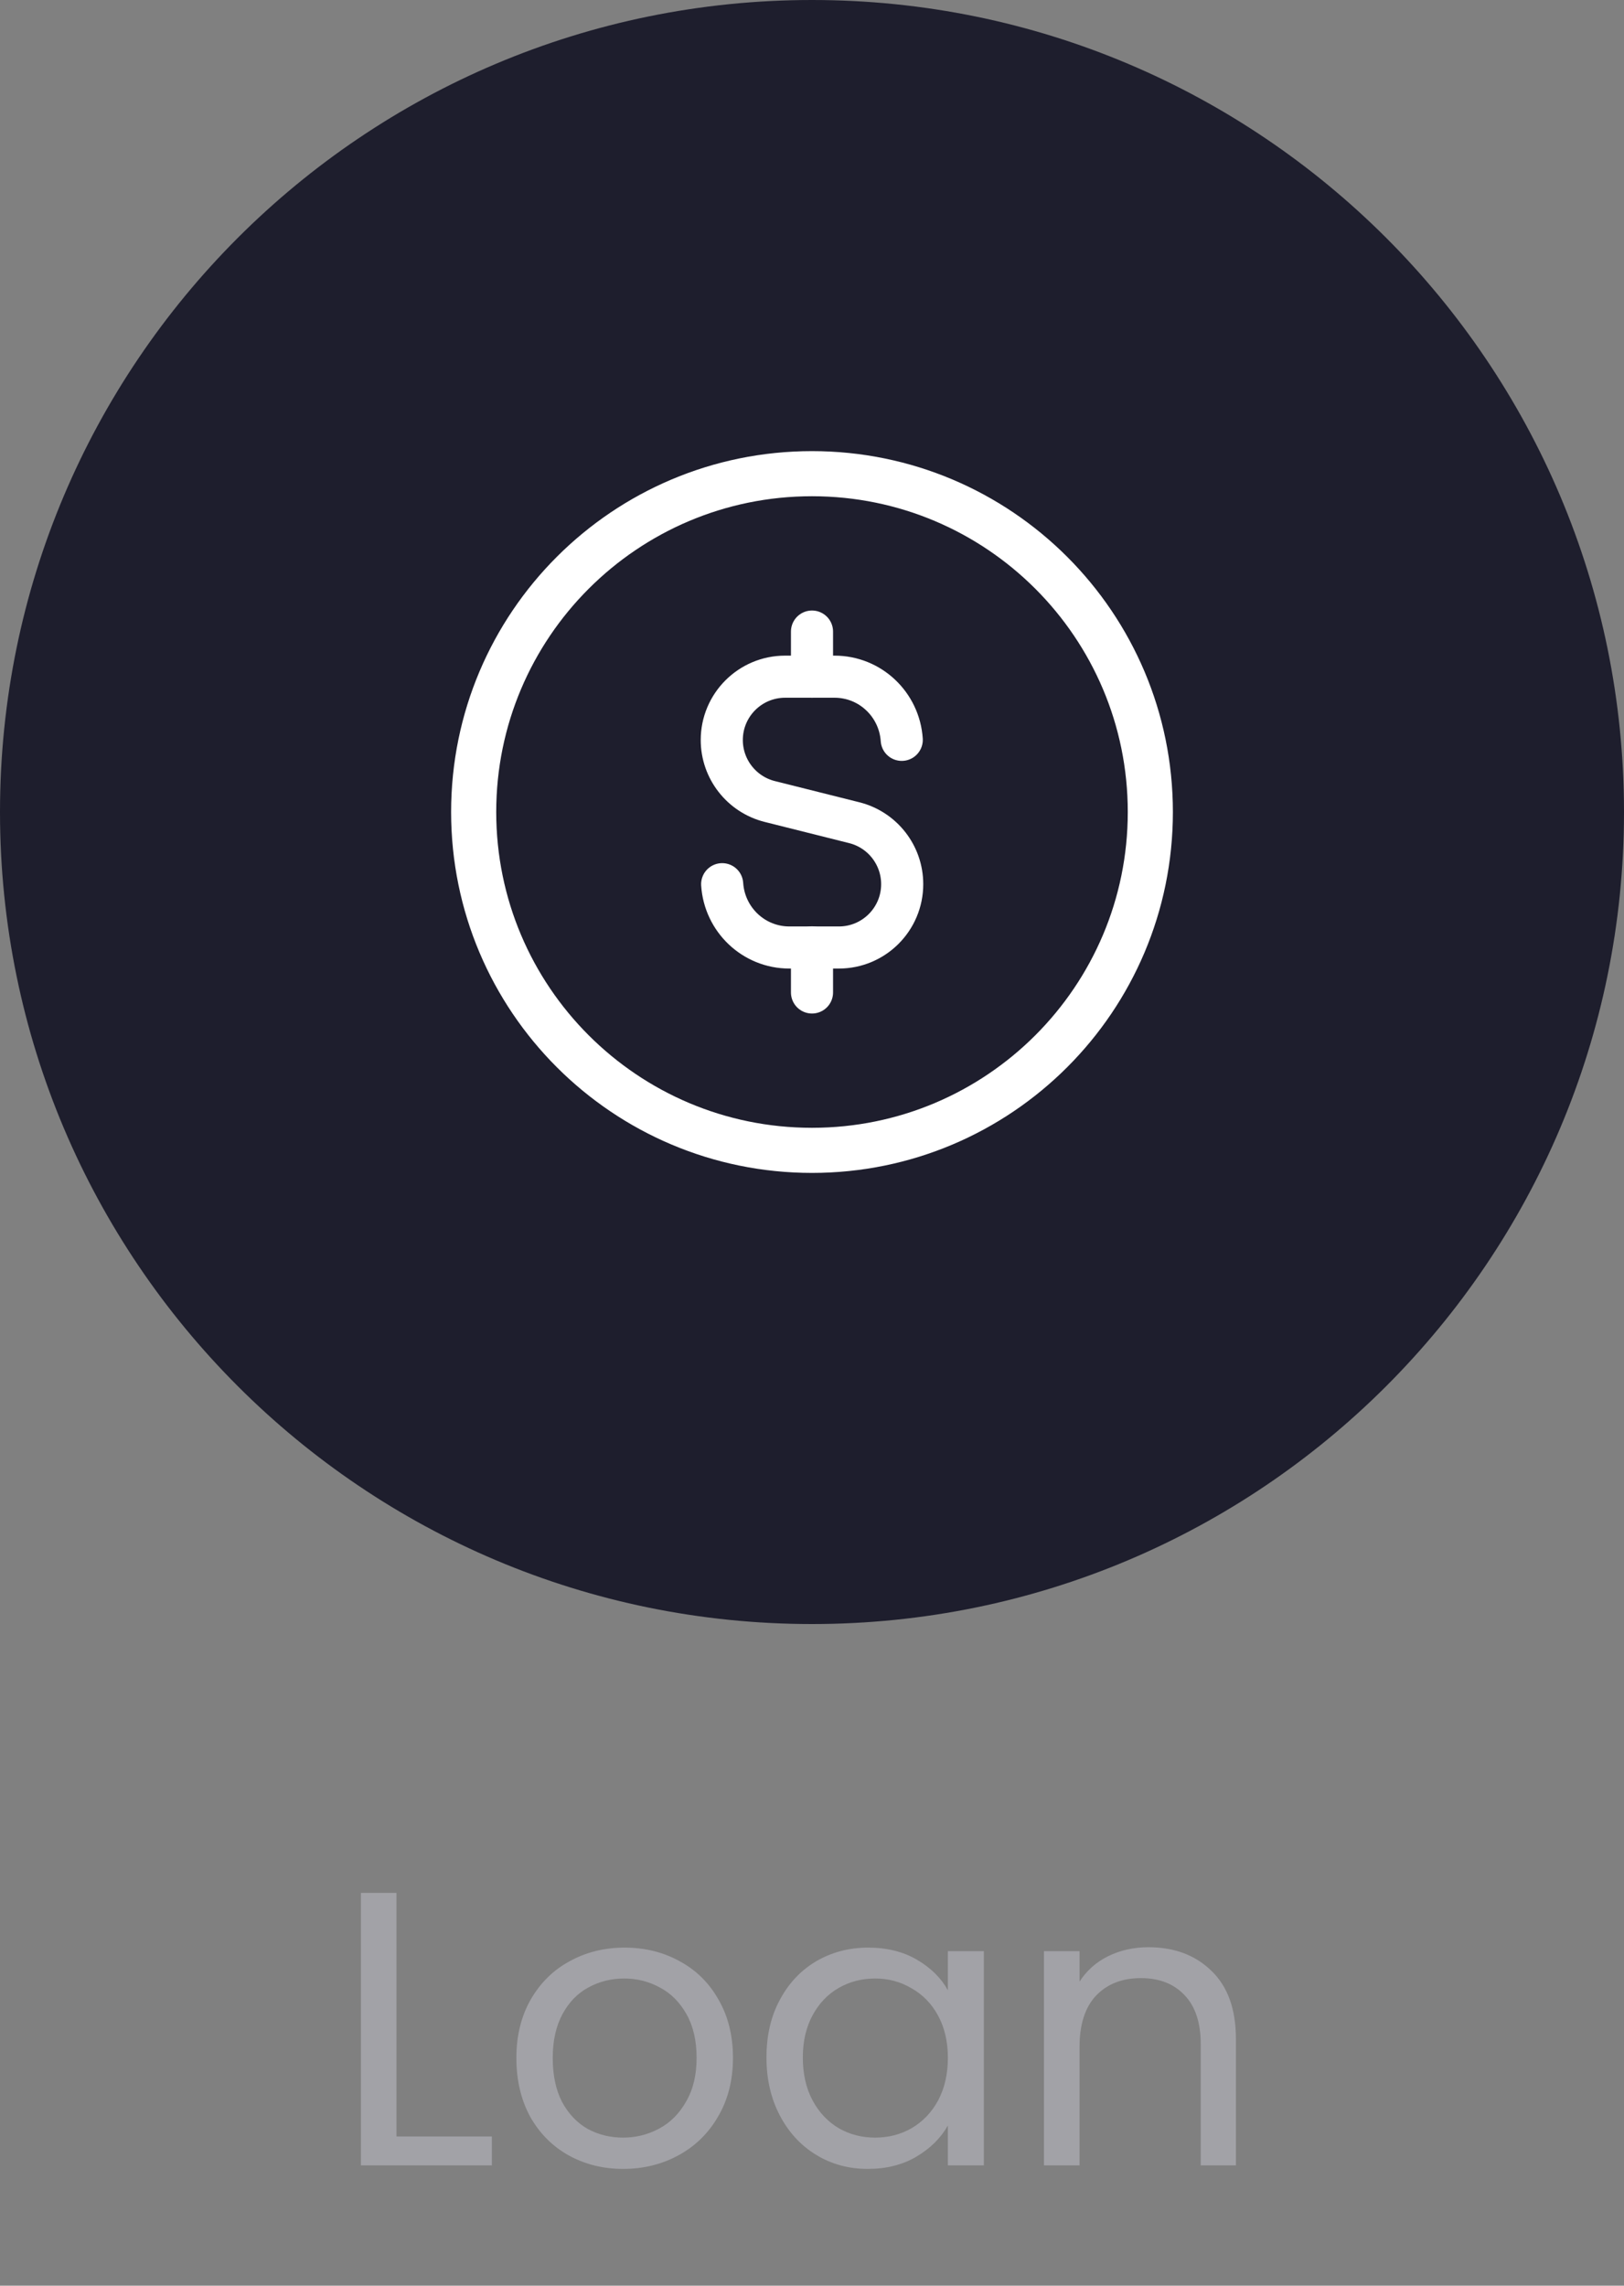 <svg width="54" height="76" viewBox="0 0 54 76" fill="none"
    xmlns="http://www.w3.org/2000/svg">
    <rect x="0" y="0" width="54" height="76" fill="#808080" stroke="none"/>
    <path d="M13.184 71.038H16.356V72H12.001V62.939H13.184V71.038ZM20.719 72.117C20.052 72.117 19.445 71.965 18.899 71.662C18.362 71.359 17.937 70.93 17.625 70.375C17.322 69.812 17.17 69.162 17.17 68.425C17.17 67.697 17.326 67.056 17.638 66.501C17.959 65.938 18.392 65.509 18.938 65.214C19.484 64.911 20.095 64.759 20.771 64.759C21.447 64.759 22.058 64.911 22.604 65.214C23.15 65.509 23.579 65.933 23.891 66.488C24.212 67.043 24.372 67.688 24.372 68.425C24.372 69.162 24.208 69.812 23.878 70.375C23.558 70.93 23.12 71.359 22.565 71.662C22.011 71.965 21.395 72.117 20.719 72.117ZM20.719 71.077C21.144 71.077 21.543 70.977 21.915 70.778C22.288 70.579 22.587 70.28 22.812 69.881C23.046 69.482 23.163 68.997 23.163 68.425C23.163 67.853 23.051 67.368 22.825 66.969C22.6 66.57 22.305 66.276 21.941 66.085C21.577 65.886 21.183 65.786 20.758 65.786C20.325 65.786 19.926 65.886 19.562 66.085C19.207 66.276 18.921 66.57 18.704 66.969C18.488 67.368 18.379 67.853 18.379 68.425C18.379 69.006 18.483 69.495 18.691 69.894C18.908 70.293 19.194 70.592 19.549 70.791C19.905 70.982 20.295 71.077 20.719 71.077ZM25.486 68.412C25.486 67.684 25.633 67.047 25.928 66.501C26.222 65.946 26.625 65.517 27.137 65.214C27.657 64.911 28.233 64.759 28.866 64.759C29.49 64.759 30.031 64.893 30.491 65.162C30.95 65.431 31.292 65.769 31.518 66.176V64.876H32.714V72H31.518V70.674C31.284 71.09 30.933 71.437 30.465 71.714C30.005 71.983 29.468 72.117 28.853 72.117C28.22 72.117 27.648 71.961 27.137 71.649C26.625 71.337 26.222 70.899 25.928 70.336C25.633 69.773 25.486 69.131 25.486 68.412ZM31.518 68.425C31.518 67.888 31.409 67.42 31.193 67.021C30.976 66.622 30.681 66.319 30.309 66.111C29.945 65.894 29.542 65.786 29.1 65.786C28.658 65.786 28.255 65.89 27.891 66.098C27.527 66.306 27.236 66.609 27.02 67.008C26.803 67.407 26.695 67.875 26.695 68.412C26.695 68.958 26.803 69.435 27.02 69.842C27.236 70.241 27.527 70.548 27.891 70.765C28.255 70.973 28.658 71.077 29.1 71.077C29.542 71.077 29.945 70.973 30.309 70.765C30.681 70.548 30.976 70.241 31.193 69.842C31.409 69.435 31.518 68.962 31.518 68.425ZM38.184 64.746C39.051 64.746 39.753 65.01 40.29 65.539C40.827 66.059 41.096 66.813 41.096 67.801V72H39.926V67.97C39.926 67.259 39.748 66.718 39.393 66.345C39.038 65.964 38.552 65.773 37.937 65.773C37.313 65.773 36.815 65.968 36.442 66.358C36.078 66.748 35.896 67.316 35.896 68.061V72H34.713V64.876H35.896V65.89C36.13 65.526 36.446 65.244 36.845 65.045C37.252 64.846 37.699 64.746 38.184 64.746Z" fill="#A2A2A7"/>
    <path d="M0 27C0 12.088 12.088 0 27 0C41.912 0 54 12.088 54 27C54 41.912 41.912 54 27 54C12.088 54 0 41.912 0 27Z" fill="#1E1E2D"/>
    <path d="M27 21V22.5" stroke="white" stroke-width="1.4" stroke-linecap="round" stroke-linejoin="round"/>
    <path d="M27 33V31.5" stroke="white" stroke-width="1.4" stroke-linecap="round" stroke-linejoin="round"/>
    <path d="M29.984 24.6C29.906 23.429 28.94 22.5 27.75 22.5H26.106C24.942 22.5 24 23.443 24 24.606C24 25.572 24.658 26.414 25.594 26.65L28.405 27.355C29.342 27.59 29.999 28.433 29.999 29.399C29.999 30.563 29.056 31.505 27.893 31.505H26.249C25.056 31.505 24.09 30.574 24.013 29.4" stroke="white" stroke-width="1.4" stroke-linecap="round" stroke-linejoin="round"/>
    <path d="M15.75 27C15.75 20.787 20.787 15.75 27 15.75C33.213 15.75 38.25 20.787 38.25 27C38.25 33.213 33.213 38.25 27 38.25C20.787 38.25 15.75 33.213 15.75 27Z" stroke="white" stroke-width="1.5"/>
</svg>
